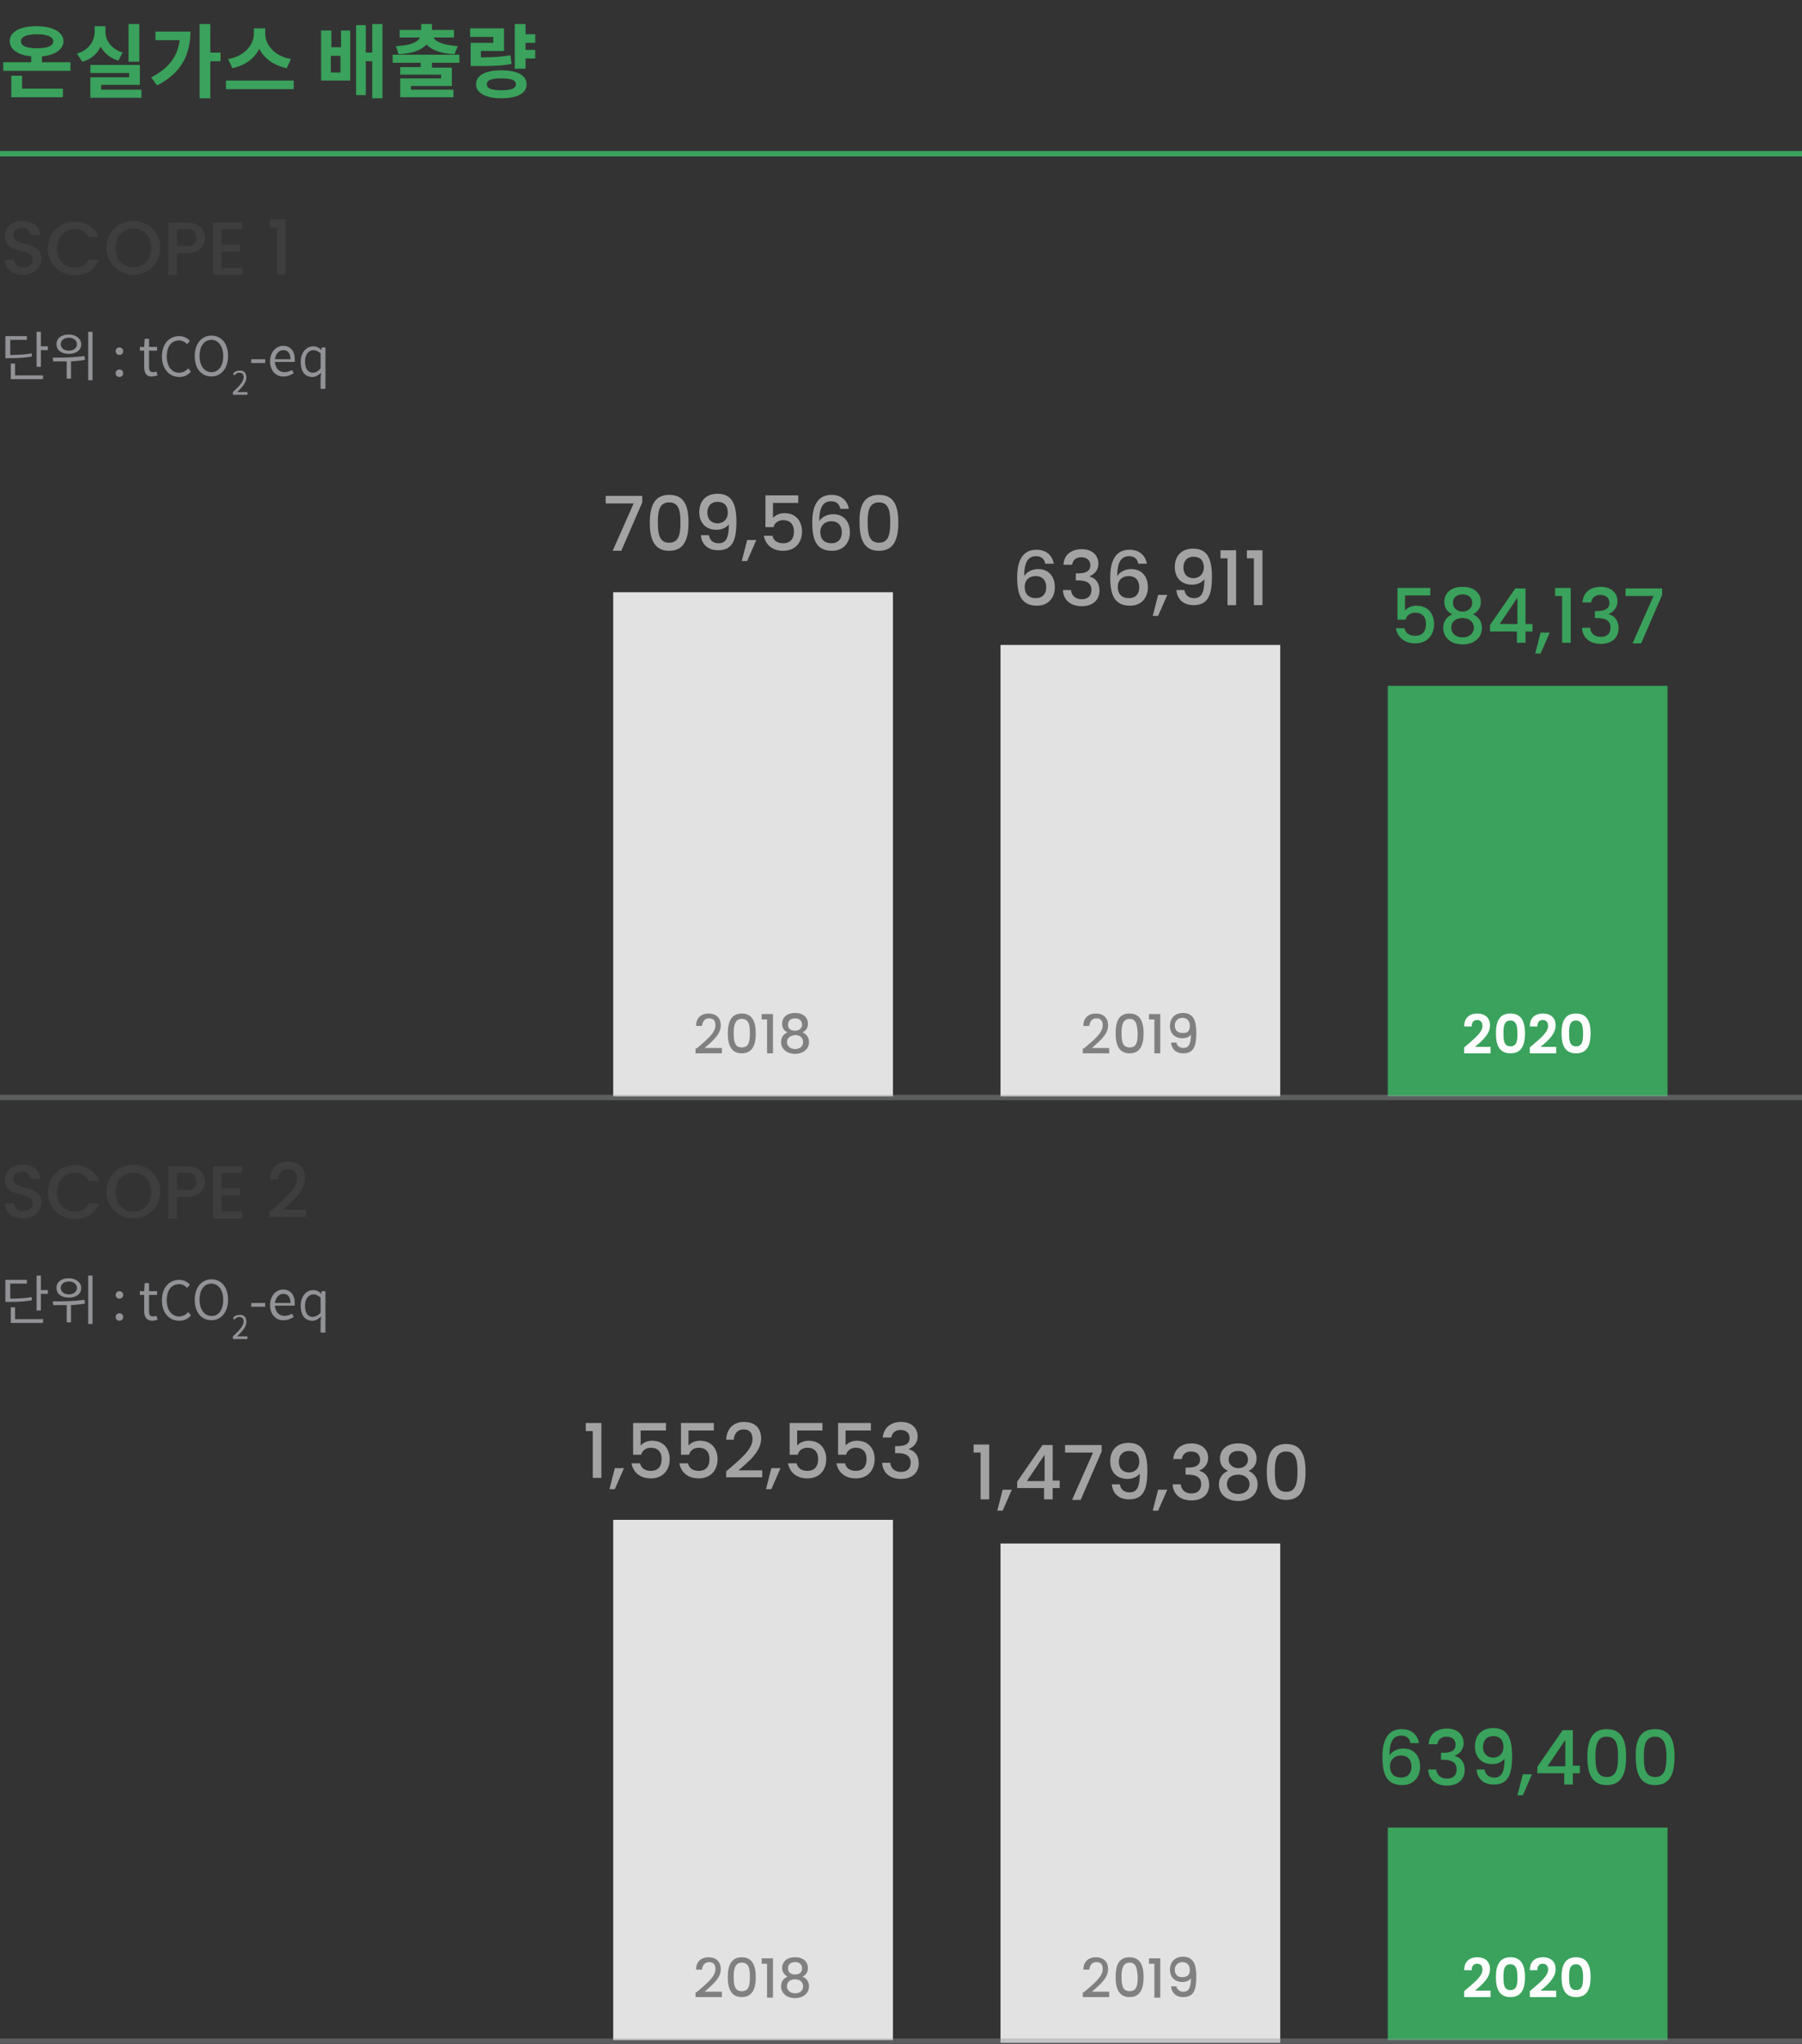 <?xml version="1.0" encoding="utf-8"?>
<!-- Generator: Adobe Illustrator 25.1.0, SVG Export Plug-In . SVG Version: 6.00 Build 0)  -->
<svg version="1.1" id="레이어_1" xmlns="http://www.w3.org/2000/svg" xmlns:xlink="http://www.w3.org/1999/xlink" x="0px"
	 y="0px" viewBox="0 0 335 379.9" style="enable-background:new 0 0 335 379.9;" xml:space="preserve">
<rect x="0" y="0" width="335" height="379.9" fill="#333333" stroke="none"/>
<style type="text/css">
	.st0{enable-background:new    ;}
	.st1{fill:#3AA25C;}
	.st2{fill:#929397;}
	.st3{fill:#3E3E3E;}
	.st4{fill:#E2E2E2;}
	.st5{fill:#808080;}
	.st6{fill:#A3A3A3;}
	.st7{fill:#FFFFFF;}
	.st8{fill:none;stroke:#3AA25C;}
	.st9{opacity:0.416;fill:none;stroke:#94989E;enable-background:new    ;}
</style>
<g id="그룹_5742" transform="translate(-20 -2334.631)">
	<g class="st0">
		<path class="st1" d="M33.1,2346.2v1.6H20.6v-1.6h5.2v-1.1c-2.4-0.2-4-1.3-4-2.8c0-1.8,2-2.8,5-2.8c3,0,5,1.1,5,2.8
			c0,1.5-1.6,2.6-4,2.8v1.1H33.1z M24.1,2351.1h7.6v1.6h-9.6v-4h2V2351.1z M26.9,2343.6c1.9,0,3-0.4,3-1.3c0-0.8-1.1-1.3-3-1.3
			c-1.8,0-3,0.4-3,1.3C23.9,2343.2,25,2343.6,26.9,2343.6z"/>
		<path class="st1" d="M42,2345.9c-1.6-0.5-2.6-1.4-3.3-2.6c-0.6,1.3-1.8,2.4-3.4,2.8l-1-1.5c2.3-0.7,3.3-2.4,3.3-4.1v-1h2v1
			c0,1.6,1,3.2,3.2,3.9L42,2345.9z M46.3,2351.3v1.5h-9.5v-3.8H44v-0.8h-7.2v-1.5h9.2v3.7h-7.2v0.9H46.3z M45.9,2346.1h-2v-7h2
			V2346.1z"/>
		<path class="st1" d="M55.4,2340.5c0,4.1-1.6,7.7-6.2,10l-1.1-1.5c3.2-1.6,4.9-3.8,5.3-6.9h-4.5v-1.6H55.4z M61,2346h-1.9v6.9h-2
			v-13.8h2v5.3H61V2346z"/>
		<path class="st1" d="M74.6,2349.6v1.6H62v-1.6H74.6z M73.3,2347.3c-2.4-0.5-4.2-1.8-5.1-3.6c-0.9,1.8-2.6,3.1-5,3.6l-0.8-1.7
			c3.1-0.5,4.8-2.7,4.8-4.7v-1h2.1v1c0,2,1.7,4.2,4.8,4.7L73.3,2347.3z"/>
		<path class="st1" d="M83.3,2340.3h1.8v9.3h-5.4v-9.3h1.9v3.1h1.8V2340.3z M83.3,2345h-1.8v3.1h1.8V2345z M91.1,2339.1v13.8h-1.9
			v-6.9h-1.2v6.3h-1.8v-13h1.8v5.1h1.2v-5.3H91.1z"/>
		<path class="st1" d="M100.3,2346.4v0.8h3.7v3.4h-7.6v0.7h7.9v1.4h-9.9v-3.5h7.6v-0.7h-7.6v-1.4h3.8v-0.8h-5.2v-1.5h12.4v1.5H100.3
			z M93.6,2343.2c2.8-0.1,4.1-0.8,4.5-1.6h-3.8v-1.4h4v-1.1h2v1.1h4.1v1.4h-3.8c0.4,0.8,1.7,1.4,4.5,1.6l-0.6,1.5
			c-2.6-0.1-4.3-0.8-5.2-1.8c-0.9,1-2.6,1.7-5.2,1.8L93.6,2343.2z"/>
		<path class="st1" d="M111.7,2342.6v-1.1h-4.3v-1.6h6.3v4.2h-4.3v1.2c2.2,0,3.8-0.1,5.5-0.4l0.2,1.6c-1.9,0.4-3.7,0.4-6.4,0.4h-1.2
			v-4.3H111.7z M117.9,2350.3c0,1.7-1.8,2.6-4.7,2.6s-4.7-1-4.7-2.6c0-1.7,1.8-2.6,4.7-2.6S117.9,2348.6,117.9,2350.3z
			 M115.9,2350.3c0-0.8-0.9-1.1-2.7-1.1s-2.7,0.3-2.7,1.1c0,0.8,0.9,1.1,2.7,1.1S115.9,2351.1,115.9,2350.3z M117.7,2342.6v1.3h1.8
			v1.6h-1.8v1.9h-2v-8.3h2v1.9h1.8v1.6H117.7z"/>
	</g>
	<g class="st0">
		<path class="st2" d="M25.9,2400.9c-1.2,0.2-2.3,0.3-4.2,0.3H21v-4.1h4v0.7h-3.1v2.8c1.8,0,2.8-0.1,4-0.3L25.9,2400.9z
			 M22.8,2404.4H28v0.7h-6v-2.9h0.8V2404.4z M28.9,2399v0.7h-1.3v3.1h-0.8v-6.5h0.8v2.7H28.9z"/>
		<path class="st2" d="M35.8,2401.5c-0.8,0.2-1.7,0.2-2.6,0.3v3.2h-0.8v-3.2c-0.9,0-1.7,0-2.5,0l-0.1-0.7c1.7,0,3.9,0,5.9-0.3
			L35.8,2401.5z M30.5,2398.6c0-1.1,0.9-1.8,2.3-1.8c1.3,0,2.3,0.8,2.3,1.8c0,1.1-0.9,1.8-2.3,1.8
			C31.4,2400.4,30.5,2399.7,30.5,2398.6z M31.3,2398.6c0,0.7,0.6,1.2,1.5,1.2c0.9,0,1.5-0.5,1.5-1.2c0-0.7-0.6-1.2-1.5-1.2
			C31.9,2397.4,31.3,2397.9,31.3,2398.6z M37.2,2396.3v9h-0.8v-9H37.2z"/>
		<path class="st2" d="M41.5,2399.9c0-0.4,0.3-0.7,0.7-0.7s0.7,0.3,0.7,0.7c0,0.4-0.3,0.7-0.7,0.7S41.5,2400.3,41.5,2399.9z
			 M41.5,2404c0-0.4,0.3-0.7,0.7-0.7s0.7,0.3,0.7,0.7c0,0.4-0.3,0.7-0.7,0.7S41.5,2404.4,41.5,2404z"/>
	</g>
	<g class="st0">
		<path class="st2" d="M46.8,2402.8v-3H46v-0.7l0.8,0l0.1-1.5h0.8v1.5h1.5v0.7h-1.5v3c0,0.7,0.2,1,0.8,1c0.2,0,0.4-0.1,0.6-0.1
			l0.2,0.7c-0.3,0.1-0.7,0.2-1,0.2C47.2,2404.7,46.8,2403.9,46.8,2402.8z"/>
		<path class="st2" d="M50.1,2400.9c0-2.4,1.4-3.8,3.2-3.8c0.9,0,1.6,0.4,2,0.9l-0.5,0.6c-0.4-0.4-0.9-0.7-1.5-0.7
			c-1.4,0-2.3,1.1-2.3,3c0,1.8,0.9,3,2.3,3c0.7,0,1.2-0.3,1.7-0.8l0.5,0.6c-0.6,0.7-1.3,1-2.2,1
			C51.5,2404.7,50.1,2403.2,50.1,2400.9z"/>
		<path class="st2" d="M56.2,2400.8c0-2.3,1.3-3.8,3.1-3.8s3.1,1.4,3.1,3.8c0,2.3-1.3,3.8-3.1,3.8S56.2,2403.2,56.2,2400.8z
			 M61.5,2400.8c0-1.8-0.9-3-2.2-3c-1.3,0-2.2,1.1-2.2,3c0,1.8,0.9,3,2.2,3C60.6,2403.8,61.5,2402.7,61.5,2400.8z"/>
	</g>
	<g class="st0">
		<path class="st2" d="M63.3,2407.5c1.3-1.2,2-2,2-2.8c0-0.5-0.3-0.8-0.8-0.8c-0.4,0-0.7,0.2-0.9,0.5l-0.3-0.3
			c0.3-0.4,0.7-0.6,1.3-0.6c0.8,0,1.2,0.5,1.2,1.3c0,0.9-0.7,1.7-1.7,2.7c0.2,0,0.5,0,0.7,0h1.2v0.5h-2.7V2407.5z"/>
	</g>
	<g class="st0">
		<path class="st2" d="M66.7,2401.4h2.6v0.7h-2.6V2401.4z"/>
		<path class="st2" d="M70.2,2401.8c0-1.8,1.2-2.9,2.4-2.9c1.4,0,2.2,1,2.2,2.5c0,0.2,0,0.4,0,0.5h-3.7c0.1,1.2,0.8,1.9,1.8,1.9
			c0.5,0,1-0.2,1.4-0.4l0.3,0.6c-0.5,0.3-1.1,0.6-1.8,0.6C71.4,2404.7,70.2,2403.6,70.2,2401.8z M74,2401.4c0-1.1-0.5-1.7-1.3-1.7
			c-0.8,0-1.4,0.6-1.6,1.7H74z"/>
		<path class="st2" d="M79.6,2404.9l0.1-1c-0.4,0.4-1,0.8-1.6,0.8c-1.4,0-2.2-1-2.2-2.8c0-1.8,1.1-2.9,2.3-2.9
			c0.6,0,1.1,0.2,1.5,0.7h0l0.1-0.5h0.7v7.7h-0.9V2404.9z M79.6,2403.1v-2.8c-0.5-0.4-0.9-0.6-1.3-0.6c-0.9,0-1.6,0.8-1.6,2.1
			c0,1.3,0.5,2.1,1.5,2.1C78.7,2403.9,79.2,2403.6,79.6,2403.1z"/>
	</g>
	<g class="st0">
		<path class="st2" d="M25.9,2576.3c-1.2,0.2-2.3,0.3-4.2,0.3H21v-4.1h4v0.7h-3.1v2.8c1.8,0,2.8-0.1,4-0.3L25.9,2576.3z
			 M22.8,2579.8H28v0.7h-6v-2.9h0.8V2579.8z M28.9,2574.4v0.7h-1.3v3.1h-0.8v-6.5h0.8v2.7H28.9z"/>
		<path class="st2" d="M35.8,2576.9c-0.8,0.2-1.7,0.2-2.6,0.3v3.2h-0.8v-3.2c-0.9,0-1.7,0-2.5,0l-0.1-0.7c1.7,0,3.9,0,5.9-0.3
			L35.8,2576.9z M30.5,2574c0-1.1,0.9-1.8,2.3-1.8c1.3,0,2.3,0.8,2.3,1.8c0,1.1-0.9,1.8-2.3,1.8C31.4,2575.8,30.5,2575.1,30.5,2574z
			 M31.3,2574c0,0.7,0.6,1.2,1.5,1.2c0.9,0,1.5-0.5,1.5-1.2c0-0.7-0.6-1.2-1.5-1.2C31.9,2572.8,31.3,2573.3,31.3,2574z M37.2,2571.7
			v9h-0.8v-9H37.2z"/>
		<path class="st2" d="M41.5,2575.3c0-0.4,0.3-0.7,0.7-0.7s0.7,0.3,0.7,0.7c0,0.4-0.3,0.7-0.7,0.7S41.5,2575.7,41.5,2575.3z
			 M41.5,2579.4c0-0.4,0.3-0.7,0.7-0.7s0.7,0.3,0.7,0.7c0,0.4-0.3,0.7-0.7,0.7S41.5,2579.8,41.5,2579.4z"/>
	</g>
	<g class="st0">
		<path class="st2" d="M46.8,2578.3v-3H46v-0.7l0.8,0l0.1-1.5h0.8v1.5h1.5v0.7h-1.5v3c0,0.7,0.2,1,0.8,1c0.2,0,0.4-0.1,0.6-0.1
			l0.2,0.7c-0.3,0.1-0.7,0.2-1,0.2C47.2,2580.1,46.8,2579.3,46.8,2578.3z"/>
		<path class="st2" d="M50.1,2576.3c0-2.4,1.4-3.8,3.2-3.8c0.9,0,1.6,0.4,2,0.9l-0.5,0.6c-0.4-0.4-0.9-0.7-1.5-0.7
			c-1.4,0-2.3,1.1-2.3,3c0,1.8,0.9,3,2.3,3c0.7,0,1.2-0.3,1.7-0.8l0.5,0.6c-0.6,0.7-1.3,1-2.2,1
			C51.5,2580.1,50.1,2578.7,50.1,2576.3z"/>
		<path class="st2" d="M56.2,2576.2c0-2.3,1.3-3.8,3.1-3.8s3.1,1.4,3.1,3.8c0,2.3-1.3,3.8-3.1,3.8S56.2,2578.6,56.2,2576.2z
			 M61.5,2576.2c0-1.8-0.9-3-2.2-3c-1.3,0-2.2,1.1-2.2,3c0,1.8,0.9,3,2.2,3C60.6,2579.3,61.5,2578.1,61.5,2576.2z"/>
	</g>
	<g class="st0">
		<path class="st2" d="M63.3,2583c1.3-1.2,2-2,2-2.8c0-0.5-0.3-0.8-0.8-0.8c-0.4,0-0.7,0.2-0.9,0.5l-0.3-0.3
			c0.3-0.4,0.7-0.6,1.3-0.6c0.8,0,1.2,0.5,1.2,1.3c0,0.9-0.7,1.7-1.7,2.7c0.2,0,0.5,0,0.7,0h1.2v0.5h-2.7V2583z"/>
	</g>
	<g class="st0">
		<path class="st2" d="M66.7,2576.8h2.6v0.7h-2.6V2576.8z"/>
		<path class="st2" d="M70.2,2577.2c0-1.8,1.2-2.9,2.4-2.9c1.4,0,2.2,1,2.2,2.5c0,0.2,0,0.4,0,0.5h-3.7c0.1,1.2,0.8,1.9,1.8,1.9
			c0.5,0,1-0.2,1.4-0.4l0.3,0.6c-0.5,0.3-1.1,0.6-1.8,0.6C71.4,2580.1,70.2,2579,70.2,2577.2z M74,2576.8c0-1.1-0.5-1.7-1.3-1.7
			c-0.8,0-1.4,0.6-1.6,1.7H74z"/>
		<path class="st2" d="M79.6,2580.3l0.1-1c-0.4,0.4-1,0.8-1.6,0.8c-1.4,0-2.2-1-2.2-2.8c0-1.8,1.1-2.9,2.3-2.9
			c0.6,0,1.1,0.2,1.5,0.7h0l0.1-0.5h0.7v7.7h-0.9V2580.3z M79.6,2578.6v-2.8c-0.5-0.4-0.9-0.6-1.3-0.6c-0.9,0-1.6,0.8-1.6,2.1
			c0,1.3,0.5,2.1,1.5,2.1C78.7,2579.3,79.2,2579.1,79.6,2578.6z"/>
	</g>
	<g class="st0">
		<path class="st3" d="M24.3,2385.7c-1.9,0-3.4-1.1-3.4-2.8h1.7c0.1,0.8,0.6,1.4,1.7,1.4c1.1,0,1.8-0.6,1.8-1.4
			c0-2.4-5.2-0.8-5.2-4.4c0-1.7,1.4-2.8,3.3-2.8c1.9,0,3.2,1,3.3,2.6h-1.8c-0.1-0.7-0.6-1.3-1.6-1.3c-0.9,0-1.6,0.4-1.6,1.4
			c0,2.2,5.2,0.8,5.2,4.4C27.6,2384.3,26.4,2385.7,24.3,2385.7z"/>
		<path class="st3" d="M33.9,2375.8c2,0,3.8,1,4.5,2.9h-1.9c-0.5-1-1.4-1.5-2.6-1.5c-1.9,0-3.3,1.4-3.3,3.6s1.4,3.6,3.3,3.6
			c1.2,0,2.1-0.5,2.6-1.5h1.9c-0.7,1.9-2.5,2.9-4.5,2.9c-2.7,0-5-2-5-5C29,2377.8,31.2,2375.8,33.9,2375.8z"/>
		<path class="st3" d="M44.8,2385.7c-2.7,0-5-2.1-5-5c0-2.9,2.2-5,5-5c2.8,0,5,2.1,5,5C49.7,2383.7,47.5,2385.7,44.8,2385.7z
			 M44.8,2384.3c1.9,0,3.3-1.4,3.3-3.6s-1.4-3.6-3.3-3.6c-1.9,0-3.3,1.4-3.3,3.6S42.8,2384.3,44.8,2384.3z"/>
		<path class="st3" d="M54.7,2381.7h-1.8v4h-1.6v-9.7h3.4c2.3,0,3.4,1.3,3.4,2.9C58.1,2380.2,57.2,2381.7,54.7,2381.7z M54.7,2380.4
			c1.2,0,1.8-0.6,1.8-1.6c0-1-0.6-1.6-1.8-1.6h-1.8v3.2H54.7z"/>
		<path class="st3" d="M65,2377.2h-3.8v2.9h3.4v1.3h-3.4v3H65v1.3h-5.4v-9.7H65V2377.2z"/>
		<path class="st3" d="M71.5,2376.9h-1.3v-1.5h2.9v10.2h-1.6V2376.9z"/>
	</g>
	<g class="st0">
		<path class="st3" d="M24.3,2561.1c-1.9,0-3.4-1.1-3.4-2.8h1.7c0.1,0.8,0.6,1.4,1.7,1.4c1.1,0,1.8-0.6,1.8-1.4
			c0-2.4-5.2-0.8-5.2-4.4c0-1.7,1.4-2.8,3.3-2.8c1.9,0,3.2,1,3.3,2.6h-1.8c-0.1-0.7-0.6-1.3-1.6-1.3c-0.9,0-1.6,0.4-1.6,1.4
			c0,2.2,5.2,0.8,5.2,4.4C27.6,2559.7,26.4,2561.1,24.3,2561.1z"/>
		<path class="st3" d="M33.9,2551.2c2,0,3.8,1,4.5,2.9h-1.9c-0.5-1-1.4-1.5-2.6-1.5c-1.9,0-3.3,1.4-3.3,3.6s1.4,3.6,3.3,3.6
			c1.2,0,2.1-0.5,2.6-1.5h1.9c-0.7,1.9-2.5,2.9-4.5,2.9c-2.7,0-5-2-5-5C29,2553.2,31.2,2551.2,33.9,2551.2z"/>
		<path class="st3" d="M44.8,2561.1c-2.7,0-5-2.1-5-5c0-2.9,2.2-5,5-5c2.8,0,5,2.1,5,5C49.7,2559.1,47.5,2561.1,44.8,2561.1z
			 M44.8,2559.8c1.9,0,3.3-1.4,3.3-3.6s-1.4-3.6-3.3-3.6c-1.9,0-3.3,1.4-3.3,3.6S42.8,2559.8,44.8,2559.8z"/>
		<path class="st3" d="M54.7,2557.1h-1.8v4h-1.6v-9.7h3.4c2.3,0,3.4,1.3,3.4,2.9C58.1,2555.6,57.2,2557.1,54.7,2557.1z M54.7,2555.8
			c1.2,0,1.8-0.6,1.8-1.6c0-1-0.6-1.6-1.8-1.6h-1.8v3.2H54.7z"/>
		<path class="st3" d="M65,2552.6h-3.8v2.9h3.4v1.3h-3.4v3H65v1.3h-5.4v-9.7H65V2552.6z"/>
		<path class="st3" d="M70.3,2559.7c2.4-2.1,4.9-4,4.9-6c0-1.1-0.5-1.8-1.7-1.8c-1.1,0-1.7,0.8-1.8,1.9h-1.5
			c0.1-2.2,1.5-3.3,3.3-3.3c2.1,0,3.2,1.2,3.2,3.1c0,2.5-2.5,4.4-4.2,5.9h4.4v1.3h-6.8V2559.7z"/>
	</g>
	<path id="패스_3527" class="st4" d="M134,2538.4h52v-93.7h-52V2538.4z"/>
	<path id="패스_3528" class="st4" d="M134,2713.8h52v-96.7h-52V2713.8z"/>
	<g class="st0">
		<path class="st5" d="M149.5,2529.5c1.7-1.5,3.5-2.8,3.5-4.3c0-0.8-0.3-1.3-1.2-1.3c-0.8,0-1.2,0.6-1.3,1.4h-1.1
			c0-1.6,1.1-2.3,2.3-2.3c1.5,0,2.3,0.9,2.3,2.2c0,1.8-1.8,3.1-3,4.2h3.2v1h-4.9V2529.5z"/>
		<path class="st5" d="M157.9,2523c2,0,2.6,1.6,2.6,3.7c0,2.1-0.6,3.7-2.6,3.7s-2.6-1.6-2.6-3.7C155.3,2524.6,155.9,2523,157.9,2523
			z M157.9,2524c-1.3,0-1.5,1.3-1.5,2.6c0,1.4,0.1,2.7,1.5,2.7s1.5-1.2,1.5-2.7C159.4,2525.3,159.3,2524,157.9,2524z"/>
		<path class="st5" d="M162.5,2524.1h-0.9v-1h2.1v7.3h-1.1V2524.1z"/>
		<path class="st5" d="M165.4,2524.9c0-1.1,0.8-2,2.4-2c1.6,0,2.4,0.9,2.4,2c0,0.8-0.4,1.3-1,1.6c0.7,0.3,1.2,0.9,1.2,1.8
			c0,1.3-1.1,2.2-2.6,2.2c-1.5,0-2.6-0.9-2.6-2.2c0-0.9,0.5-1.5,1.2-1.8C165.9,2526.3,165.4,2525.8,165.4,2524.9z M166.3,2528.3
			c0,0.7,0.6,1.3,1.5,1.3c0.9,0,1.5-0.5,1.5-1.3c0-0.8-0.6-1.3-1.5-1.3C167,2527.1,166.3,2527.5,166.3,2528.3z M169.1,2525.1
			c0-0.8-0.5-1.2-1.3-1.2c-0.8,0-1.3,0.4-1.3,1.2c0,0.7,0.5,1.1,1.3,1.1C168.6,2526.2,169.1,2525.7,169.1,2525.1z"/>
	</g>
	<g class="st0">
		<path class="st5" d="M149.5,2704.9c1.7-1.5,3.5-2.8,3.5-4.3c0-0.8-0.3-1.3-1.2-1.3c-0.8,0-1.2,0.6-1.3,1.4h-1.1
			c0-1.6,1.1-2.3,2.3-2.3c1.5,0,2.3,0.9,2.3,2.2c0,1.8-1.8,3.1-3,4.2h3.2v1h-4.9V2704.9z"/>
		<path class="st5" d="M157.9,2698.4c2,0,2.6,1.6,2.6,3.7c0,2.1-0.6,3.7-2.6,3.7s-2.6-1.6-2.6-3.7
			C155.3,2700,155.9,2698.4,157.9,2698.4z M157.9,2699.4c-1.3,0-1.5,1.3-1.5,2.6c0,1.4,0.1,2.7,1.5,2.7s1.5-1.2,1.5-2.7
			C159.4,2700.7,159.3,2699.4,157.9,2699.4z"/>
		<path class="st5" d="M162.5,2699.6h-0.9v-1h2.1v7.3h-1.1V2699.6z"/>
		<path class="st5" d="M165.4,2700.4c0-1.1,0.8-2,2.4-2c1.6,0,2.4,0.9,2.4,2c0,0.8-0.4,1.3-1,1.6c0.7,0.3,1.2,0.9,1.2,1.8
			c0,1.3-1.1,2.2-2.6,2.2c-1.5,0-2.6-0.9-2.6-2.2c0-0.9,0.5-1.5,1.2-1.8C165.9,2701.7,165.4,2701.2,165.4,2700.4z M166.3,2703.8
			c0,0.7,0.6,1.3,1.5,1.3c0.9,0,1.5-0.5,1.5-1.3c0-0.8-0.6-1.3-1.5-1.3C167,2702.5,166.3,2702.9,166.3,2703.8z M169.1,2700.5
			c0-0.8-0.5-1.2-1.3-1.2c-0.8,0-1.3,0.4-1.3,1.2c0,0.7,0.5,1.1,1.3,1.1C168.6,2701.6,169.1,2701.2,169.1,2700.5z"/>
	</g>
	<g class="st0">
		<path class="st6" d="M139.4,2426.8v1.2l-3.9,9h-1.6l3.9-8.8h-5.2v-1.4H139.4z"/>
		<path class="st6" d="M144.4,2426.6c2.9,0,3.6,2.2,3.6,5.2c0,3-0.8,5.2-3.6,5.2s-3.6-2.2-3.6-5.2
			C140.8,2428.8,141.6,2426.6,144.4,2426.6z M144.4,2428c-1.9,0-2.1,1.8-2.1,3.7c0,2,0.2,3.8,2.1,3.8s2.1-1.8,2.1-3.8
			C146.5,2429.8,146.3,2428,144.4,2428z"/>
		<path class="st6" d="M151.8,2434.2c0.2,0.9,0.8,1.4,1.8,1.4c1.3,0,1.9-0.9,1.9-3.5c-0.5,0.6-1.3,1-2.3,1c-1.8,0-3.2-1.1-3.2-3.3
			c0-2,1.2-3.4,3.4-3.4c2.6,0,3.5,1.8,3.5,5.2c0,3.4-0.7,5.3-3.4,5.3c-2.1,0-3.1-1.3-3.2-2.8H151.8z M155.3,2429.9
			c0-1.3-0.7-2-1.9-2c-1.2,0-1.9,0.8-1.9,2c0,1.1,0.6,2,2,2C154.7,2431.8,155.3,2431,155.3,2429.9z"/>
		<path class="st6" d="M158.9,2435h1.7l-1.7,3.9h-1L158.9,2435z"/>
		<path class="st6" d="M168.4,2426.7v1.4h-4.7v2.8c0.4-0.5,1.2-0.9,2.1-0.9c2.5,0,3.3,1.9,3.3,3.4c0,2-1.2,3.6-3.5,3.6
			c-2.1,0-3.3-1.2-3.6-2.8h1.6c0.2,0.9,0.9,1.4,2,1.4c1.4,0,2-0.9,2-2.2c0-1.3-0.7-2.1-2-2.1c-0.9,0-1.6,0.5-1.8,1.3h-1.5v-5.9
			H168.4z"/>
		<path class="st6" d="M176.2,2429.1c-0.2-0.8-0.7-1.3-1.7-1.3c-1.4,0-2.2,1-2.2,3.7c0.5-0.8,1.5-1.3,2.6-1.3c1.8,0,3.1,1.2,3.1,3.4
			c0,1.9-1.2,3.4-3.3,3.4c-3,0-3.7-2.1-3.7-5.3c0-3.2,1.1-5.1,3.6-5.1c2,0,3,1.3,3.2,2.6H176.2z M172.5,2433.5
			c0,1.3,0.7,2.1,2.1,2.1c1.2,0,1.9-0.8,1.9-2c0-1.2-0.6-2.1-2-2.1C173.5,2431.5,172.5,2432.2,172.5,2433.5z"/>
		<path class="st6" d="M183.4,2426.6c2.9,0,3.6,2.2,3.6,5.2c0,3-0.8,5.2-3.6,5.2s-3.6-2.2-3.6-5.2
			C179.7,2428.8,180.5,2426.6,183.4,2426.6z M183.4,2428c-1.9,0-2.1,1.8-2.1,3.7c0,2,0.2,3.8,2.1,3.8s2.1-1.8,2.1-3.8
			C185.5,2429.8,185.3,2428,183.4,2428z"/>
	</g>
	<g class="st0">
		<path class="st6" d="M130.2,2600.6h-1.3v-1.5h2.9v10.2h-1.6V2600.6z"/>
		<path class="st6" d="M134.3,2607.5h1.7l-1.7,3.9h-1L134.3,2607.5z"/>
		<path class="st6" d="M143.8,2599.1v1.4h-4.7v2.8c0.4-0.5,1.2-0.9,2.1-0.9c2.5,0,3.3,1.9,3.3,3.4c0,2-1.2,3.6-3.5,3.6
			c-2.1,0-3.3-1.2-3.6-2.8h1.6c0.2,0.9,0.9,1.4,2,1.4c1.4,0,2-0.9,2-2.2c0-1.3-0.7-2.1-2-2.1c-0.9,0-1.6,0.5-1.8,1.3h-1.5v-5.9
			H143.8z"/>
		<path class="st6" d="M152.7,2599.1v1.4H148v2.8c0.4-0.5,1.2-0.9,2.1-0.9c2.5,0,3.3,1.9,3.3,3.4c0,2-1.2,3.6-3.5,3.6
			c-2.1,0-3.3-1.2-3.6-2.8h1.6c0.2,0.9,0.9,1.4,2,1.4c1.4,0,2-0.9,2-2.2c0-1.3-0.7-2.1-2-2.1c-0.9,0-1.6,0.5-1.8,1.3h-1.5v-5.9
			H152.7z"/>
		<path class="st6" d="M155,2608.1c2.4-2.1,4.9-4,4.9-6c0-1.1-0.5-1.8-1.7-1.8c-1.1,0-1.7,0.8-1.8,1.9H155c0.1-2.2,1.5-3.3,3.3-3.3
			c2.1,0,3.2,1.2,3.2,3.1c0,2.5-2.5,4.4-4.2,5.9h4.4v1.3H155V2608.1z"/>
		<path class="st6" d="M163.4,2607.5h1.7l-1.7,3.9h-1L163.4,2607.5z"/>
		<path class="st6" d="M172.9,2599.1v1.4h-4.7v2.8c0.4-0.5,1.2-0.9,2.1-0.9c2.5,0,3.3,1.9,3.3,3.4c0,2-1.2,3.6-3.5,3.6
			c-2.1,0-3.3-1.2-3.6-2.8h1.6c0.2,0.9,0.9,1.4,2,1.4c1.4,0,2-0.9,2-2.2c0-1.3-0.7-2.1-2-2.1c-0.9,0-1.6,0.5-1.8,1.3h-1.5v-5.9
			H172.9z"/>
		<path class="st6" d="M181.9,2599.1v1.4h-4.7v2.8c0.4-0.5,1.2-0.9,2.1-0.9c2.5,0,3.3,1.9,3.3,3.4c0,2-1.2,3.6-3.5,3.6
			c-2.1,0-3.3-1.2-3.6-2.8h1.6c0.2,0.9,0.9,1.4,2,1.4c1.4,0,2-0.9,2-2.2c0-1.3-0.7-2.1-2-2.1c-0.9,0-1.6,0.5-1.8,1.3h-1.5v-5.9
			H181.9z"/>
		<path class="st6" d="M187.5,2598.9c2,0,3.1,1.2,3.1,2.7c0,1.2-0.8,2-1.6,2.3v0.1c1.1,0.3,1.8,1.2,1.8,2.6c0,1.6-1.1,2.9-3.3,2.9
			c-1.9,0-3.4-1-3.5-3h1.5c0.1,1,0.8,1.7,2,1.7c1.2,0,1.8-0.7,1.8-1.7c0-1.3-0.9-1.8-2.5-1.8h-0.4v-1.3h0.4c1.4,0,2.3-0.4,2.3-1.5
			c0-0.9-0.6-1.5-1.7-1.5c-1.1,0-1.6,0.7-1.7,1.4h-1.6C184.3,2599.9,185.7,2598.9,187.5,2598.9z"/>
	</g>
	<path id="패스_3529" class="st4" d="M206,2538.4h52v-83.9h-52V2538.4z"/>
	<path id="패스_3530" class="st4" d="M206,2714.3h52v-92.8h-52V2714.3z"/>
	<g class="st0">
		<path class="st5" d="M221.5,2529.5c1.7-1.5,3.5-2.8,3.5-4.3c0-0.8-0.3-1.3-1.2-1.3c-0.8,0-1.2,0.6-1.3,1.4h-1.1
			c0-1.6,1.1-2.3,2.3-2.3c1.5,0,2.3,0.9,2.3,2.2c0,1.8-1.8,3.1-3,4.2h3.2v1h-4.9V2529.5z"/>
		<path class="st5" d="M230,2523c2,0,2.6,1.6,2.6,3.7c0,2.1-0.6,3.7-2.6,3.7s-2.6-1.6-2.6-3.7C227.4,2524.6,227.9,2523,230,2523z
			 M230,2524c-1.3,0-1.5,1.3-1.5,2.6c0,1.4,0.1,2.7,1.5,2.7s1.5-1.2,1.5-2.7C231.4,2525.3,231.3,2524,230,2524z"/>
		<path class="st5" d="M234.5,2524.1h-0.9v-1h2.1v7.3h-1.1V2524.1z"/>
		<path class="st5" d="M238.7,2528.4c0.1,0.6,0.6,1,1.3,1c0.9,0,1.4-0.6,1.4-2.5c-0.3,0.5-1,0.7-1.6,0.7c-1.3,0-2.3-0.8-2.3-2.3
			c0-1.4,0.9-2.4,2.4-2.4c1.9,0,2.5,1.3,2.5,3.7c0,2.5-0.5,3.8-2.4,3.8c-1.5,0-2.2-0.9-2.3-2H238.7z M241.2,2525.3
			c0-0.9-0.5-1.5-1.4-1.5c-0.8,0-1.4,0.6-1.4,1.4c0,0.8,0.4,1.4,1.4,1.4C240.8,2526.7,241.2,2526.2,241.2,2525.3z"/>
	</g>
	<g class="st0">
		<path class="st5" d="M221.5,2704.9c1.7-1.5,3.5-2.8,3.5-4.3c0-0.8-0.3-1.3-1.2-1.3c-0.8,0-1.2,0.6-1.3,1.4h-1.1
			c0-1.6,1.1-2.3,2.3-2.3c1.5,0,2.3,0.9,2.3,2.2c0,1.8-1.8,3.1-3,4.2h3.2v1h-4.9V2704.9z"/>
		<path class="st5" d="M230,2698.4c2,0,2.6,1.6,2.6,3.7c0,2.1-0.6,3.7-2.6,3.7s-2.6-1.6-2.6-3.7C227.4,2700,227.9,2698.4,230,2698.4
			z M230,2699.4c-1.3,0-1.5,1.3-1.5,2.6c0,1.4,0.1,2.7,1.5,2.7s1.5-1.2,1.5-2.7C231.4,2700.7,231.3,2699.4,230,2699.4z"/>
		<path class="st5" d="M234.5,2699.6h-0.9v-1h2.1v7.3h-1.1V2699.6z"/>
		<path class="st5" d="M238.7,2703.8c0.1,0.6,0.6,1,1.3,1c0.9,0,1.4-0.6,1.4-2.5c-0.3,0.5-1,0.7-1.6,0.7c-1.3,0-2.3-0.8-2.3-2.3
			c0-1.4,0.9-2.4,2.4-2.4c1.9,0,2.5,1.3,2.5,3.7c0,2.5-0.5,3.8-2.4,3.8c-1.5,0-2.2-0.9-2.3-2H238.7z M241.2,2700.8
			c0-0.9-0.5-1.5-1.4-1.5c-0.8,0-1.4,0.6-1.4,1.4c0,0.8,0.4,1.4,1.4,1.4C240.8,2702.1,241.2,2701.6,241.2,2700.8z"/>
	</g>
	<g class="st0">
		<path class="st6" d="M214.3,2439.3c-0.2-0.8-0.7-1.3-1.7-1.3c-1.4,0-2.2,1-2.2,3.7c0.5-0.8,1.5-1.3,2.6-1.3c1.8,0,3.1,1.2,3.1,3.4
			c0,1.9-1.2,3.4-3.3,3.4c-3,0-3.7-2.1-3.7-5.3c0-3.2,1.1-5.1,3.6-5.1c2,0,3,1.3,3.2,2.6H214.3z M210.5,2443.7
			c0,1.3,0.7,2.1,2.1,2.1c1.2,0,1.9-0.8,1.9-2c0-1.2-0.6-2.1-2-2.1C211.5,2441.7,210.5,2442.3,210.5,2443.7z"/>
		<path class="st6" d="M221.1,2436.7c2,0,3.1,1.2,3.1,2.7c0,1.2-0.8,2-1.6,2.3v0.1c1.1,0.3,1.8,1.2,1.8,2.6c0,1.6-1.1,2.9-3.3,2.9
			c-1.9,0-3.4-1-3.5-3h1.5c0.1,1,0.8,1.7,2,1.7c1.2,0,1.8-0.7,1.8-1.7c0-1.3-0.9-1.8-2.5-1.8H220v-1.3h0.4c1.4,0,2.3-0.4,2.3-1.5
			c0-0.9-0.6-1.5-1.7-1.5c-1.1,0-1.6,0.7-1.7,1.4h-1.6C217.8,2437.7,219.2,2436.7,221.1,2436.7z"/>
		<path class="st6" d="M231.6,2439.3c-0.2-0.8-0.7-1.3-1.7-1.3c-1.4,0-2.2,1-2.2,3.7c0.5-0.8,1.5-1.3,2.6-1.3c1.8,0,3.1,1.2,3.1,3.4
			c0,1.9-1.2,3.4-3.3,3.4c-3,0-3.7-2.1-3.7-5.3c0-3.2,1.1-5.1,3.6-5.1c2,0,3,1.3,3.2,2.6H231.6z M227.8,2443.7
			c0,1.3,0.7,2.1,2.1,2.1c1.2,0,1.9-0.8,1.9-2c0-1.2-0.6-2.1-2-2.1C228.8,2441.7,227.8,2442.3,227.8,2443.7z"/>
		<path class="st6" d="M235.3,2445.2h1.7l-1.7,3.9h-1L235.3,2445.2z"/>
		<path class="st6" d="M240.2,2444.4c0.2,0.9,0.8,1.4,1.8,1.4c1.3,0,1.9-0.9,1.9-3.5c-0.5,0.6-1.3,1-2.3,1c-1.8,0-3.2-1.1-3.2-3.3
			c0-2,1.2-3.4,3.4-3.4c2.6,0,3.5,1.8,3.5,5.2c0,3.4-0.7,5.3-3.4,5.3c-2.1,0-3.1-1.3-3.2-2.8H240.2z M243.8,2440.1
			c0-1.3-0.7-2-1.9-2c-1.2,0-1.9,0.8-1.9,2c0,1.1,0.6,2,2,2C243.1,2442,243.8,2441.2,243.8,2440.1z"/>
		<path class="st6" d="M248.2,2438.4h-1.3v-1.5h2.9v10.2h-1.6V2438.4z"/>
		<path class="st6" d="M253.1,2438.4h-1.3v-1.5h2.9v10.2h-1.6V2438.4z"/>
	</g>
	<g class="st0">
		<path class="st6" d="M202.3,2604.6H201v-1.5h2.9v10.2h-1.6V2604.6z"/>
		<path class="st6" d="M206.4,2611.5h1.7l-1.7,3.9h-1L206.4,2611.5z"/>
		<path class="st6" d="M214.2,2611.2h-5.1v-1.2l4.7-6.8h1.9v6.6h1.3v1.4h-1.3v2.1h-1.6V2611.2z M214.2,2609.9v-4.9l-3.3,4.9H214.2z"
			/>
		<path class="st6" d="M224.8,2603.2v1.2l-3.9,9h-1.6l3.9-8.8h-5.2v-1.4H224.8z"/>
		<path class="st6" d="M228.2,2610.6c0.2,0.9,0.8,1.4,1.8,1.4c1.3,0,1.9-0.9,1.9-3.5c-0.5,0.6-1.3,1-2.3,1c-1.8,0-3.2-1.1-3.2-3.3
			c0-2,1.2-3.4,3.4-3.4c2.6,0,3.5,1.8,3.5,5.2c0,3.4-0.7,5.3-3.4,5.3c-2.1,0-3.1-1.3-3.2-2.8H228.2z M231.8,2606.3
			c0-1.3-0.7-2-1.9-2c-1.2,0-1.9,0.8-1.9,2c0,1.1,0.6,2,2,2C231.1,2608.2,231.8,2607.5,231.8,2606.3z"/>
		<path class="st6" d="M235.3,2611.5h1.7l-1.7,3.9h-1L235.3,2611.5z"/>
		<path class="st6" d="M241.5,2602.9c2,0,3.1,1.2,3.1,2.7c0,1.2-0.8,2-1.6,2.3v0.1c1.1,0.3,1.8,1.2,1.8,2.6c0,1.6-1.1,2.9-3.3,2.9
			c-1.9,0-3.4-1-3.5-3h1.5c0.1,1,0.8,1.7,2,1.7c1.2,0,1.8-0.7,1.8-1.7c0-1.3-0.9-1.8-2.5-1.8h-0.4v-1.3h0.4c1.4,0,2.3-0.4,2.3-1.5
			c0-0.9-0.6-1.5-1.7-1.5c-1.1,0-1.6,0.7-1.7,1.4h-1.6C238.3,2603.9,239.7,2602.9,241.5,2602.9z"/>
		<path class="st6" d="M246.8,2605.7c0-1.5,1.1-2.8,3.4-2.8c2.3,0,3.4,1.3,3.4,2.8c0,1.1-0.6,1.9-1.5,2.3c1,0.4,1.7,1.3,1.7,2.5
			c0,1.9-1.5,3.1-3.6,3.1c-2.1,0-3.6-1.2-3.6-3.1c0-1.2,0.7-2.1,1.7-2.5C247.4,2607.6,246.8,2606.9,246.8,2605.7z M248.1,2610.5
			c0,1,0.8,1.8,2.1,1.8c1.3,0,2.1-0.8,2.1-1.8c0-1.1-0.9-1.8-2.1-1.8C249,2608.7,248.1,2609.3,248.1,2610.5z M252,2605.9
			c0-1-0.7-1.6-1.8-1.6c-1.1,0-1.8,0.6-1.8,1.6c0,0.9,0.8,1.6,1.8,1.6C251.2,2607.5,252,2606.9,252,2605.9z"/>
		<path class="st6" d="M259.1,2603c2.9,0,3.6,2.2,3.6,5.2c0,3-0.8,5.2-3.6,5.2s-3.6-2.2-3.6-5.2C255.5,2605.2,256.3,2603,259.1,2603
			z M259.1,2604.4c-1.9,0-2.1,1.8-2.1,3.7c0,2,0.2,3.8,2.1,3.8c1.9,0,2.1-1.8,2.1-3.8C261.2,2606.2,261,2604.4,259.1,2604.4z"/>
	</g>
	<path id="패스_3531" class="st1" d="M278,2538.4h52v-76.3h-52V2538.4z"/>
	<path id="패스_3525" class="st1" d="M278,2713.8h52v-39.5h-52V2713.8z"/>
	<g class="st0">
		<path class="st7" d="M292.2,2529.3c1.6-1.4,3.4-2.7,3.4-4c0-0.6-0.3-1.1-1-1.1c-0.7,0-1,0.5-1,1.2h-1.4c0-1.7,1.1-2.4,2.4-2.4
			c1.6,0,2.4,0.9,2.4,2.2c0,1.7-1.6,3-2.8,4h2.9v1.2h-4.9V2529.3z"/>
		<path class="st7" d="M300.8,2523c2.1,0,2.7,1.6,2.7,3.7c0,2.1-0.6,3.7-2.7,3.7c-2.1,0-2.7-1.6-2.7-3.7
			C298.1,2524.5,298.7,2523,300.8,2523z M300.8,2524.3c-1.2,0-1.3,1.1-1.3,2.4c0,1.3,0.1,2.4,1.3,2.4c1.2,0,1.3-1.1,1.3-2.4
			C302.1,2525.4,301.9,2524.3,300.8,2524.3z"/>
		<path class="st7" d="M304.4,2529.3c1.6-1.4,3.4-2.7,3.4-4c0-0.6-0.3-1.1-1-1.1c-0.7,0-1,0.5-1,1.2h-1.4c0-1.7,1.1-2.4,2.4-2.4
			c1.6,0,2.4,0.9,2.4,2.2c0,1.7-1.6,3-2.8,4h2.9v1.2h-4.9V2529.3z"/>
		<path class="st7" d="M313,2523c2.1,0,2.7,1.6,2.7,3.7c0,2.1-0.6,3.7-2.7,3.7c-2.1,0-2.7-1.6-2.7-3.7
			C310.3,2524.5,310.9,2523,313,2523z M313,2524.3c-1.2,0-1.3,1.1-1.3,2.4c0,1.3,0.1,2.4,1.3,2.4c1.2,0,1.3-1.1,1.3-2.4
			C314.3,2525.4,314.1,2524.3,313,2524.3z"/>
	</g>
	<g class="st0">
		<path class="st7" d="M292.2,2704.7c1.6-1.4,3.4-2.7,3.4-4c0-0.6-0.3-1.1-1-1.1c-0.7,0-1,0.5-1,1.2h-1.4c0-1.7,1.1-2.4,2.4-2.4
			c1.6,0,2.4,0.9,2.4,2.2c0,1.7-1.6,3-2.8,4h2.9v1.2h-4.9V2704.7z"/>
		<path class="st7" d="M300.8,2698.4c2.1,0,2.7,1.6,2.7,3.7c0,2.1-0.6,3.7-2.7,3.7c-2.1,0-2.7-1.6-2.7-3.7
			C298.1,2700,298.7,2698.4,300.8,2698.4z M300.8,2699.7c-1.2,0-1.3,1.1-1.3,2.4c0,1.3,0.1,2.4,1.3,2.4c1.2,0,1.3-1.1,1.3-2.4
			C302.1,2700.8,301.9,2699.7,300.8,2699.7z"/>
		<path class="st7" d="M304.4,2704.7c1.6-1.4,3.4-2.7,3.4-4c0-0.6-0.3-1.1-1-1.1c-0.7,0-1,0.5-1,1.2h-1.4c0-1.7,1.1-2.4,2.4-2.4
			c1.6,0,2.4,0.9,2.4,2.2c0,1.7-1.6,3-2.8,4h2.9v1.2h-4.9V2704.7z"/>
		<path class="st7" d="M313,2698.4c2.1,0,2.7,1.6,2.7,3.7c0,2.1-0.6,3.7-2.7,3.7c-2.1,0-2.7-1.6-2.7-3.7
			C310.3,2700,310.9,2698.4,313,2698.4z M313,2699.7c-1.2,0-1.3,1.1-1.3,2.4c0,1.3,0.1,2.4,1.3,2.4c1.2,0,1.3-1.1,1.3-2.4
			C314.3,2700.8,314.1,2699.7,313,2699.7z"/>
	</g>
	<g class="st0">
		<path class="st1" d="M285.9,2443.9v1.4h-4.7v2.8c0.4-0.5,1.2-0.9,2.1-0.9c2.5,0,3.3,1.9,3.3,3.4c0,2-1.2,3.6-3.5,3.6
			c-2.1,0-3.3-1.2-3.6-2.8h1.6c0.2,0.9,0.9,1.4,2,1.4c1.4,0,2-0.9,2-2.2c0-1.3-0.7-2.1-2-2.1c-0.9,0-1.6,0.5-1.8,1.3h-1.5v-5.9
			H285.9z"/>
		<path class="st1" d="M288.5,2446.5c0-1.5,1.1-2.8,3.4-2.8c2.3,0,3.4,1.3,3.4,2.8c0,1.1-0.6,1.9-1.5,2.3c1,0.4,1.7,1.3,1.7,2.5
			c0,1.9-1.5,3.1-3.6,3.1c-2.1,0-3.6-1.2-3.6-3.1c0-1.2,0.7-2.1,1.7-2.5C289.1,2448.4,288.5,2447.6,288.5,2446.5z M289.8,2451.3
			c0,1,0.8,1.8,2.1,1.8c1.3,0,2.1-0.8,2.1-1.8c0-1.1-0.9-1.8-2.1-1.8C290.7,2449.5,289.8,2450.1,289.8,2451.3z M293.7,2446.7
			c0-1-0.7-1.6-1.8-1.6c-1.1,0-1.8,0.6-1.8,1.6c0,0.9,0.8,1.6,1.8,1.6C292.9,2448.3,293.7,2447.6,293.7,2446.7z"/>
		<path class="st1" d="M302,2452H297v-1.2l4.7-6.8h1.9v6.6h1.3v1.4h-1.3v2.1H302V2452z M302.1,2450.6v-4.9l-3.3,4.9H302.1z"/>
		<path class="st1" d="M306.4,2452.2h1.7l-1.7,3.9h-1L306.4,2452.2z"/>
		<path class="st1" d="M310.4,2445.4h-1.3v-1.5h2.9v10.2h-1.6V2445.4z"/>
		<path class="st1" d="M317.6,2443.7c2,0,3.1,1.2,3.1,2.7c0,1.2-0.8,2-1.6,2.3v0.1c1.1,0.3,1.8,1.2,1.8,2.6c0,1.6-1.1,2.9-3.3,2.9
			c-1.9,0-3.4-1-3.5-3h1.5c0.1,1,0.8,1.7,2,1.7c1.2,0,1.8-0.7,1.8-1.7c0-1.3-0.9-1.8-2.5-1.8h-0.4v-1.3h0.4c1.4,0,2.3-0.4,2.3-1.5
			c0-0.9-0.6-1.5-1.7-1.5c-1.1,0-1.6,0.7-1.7,1.4h-1.6C314.3,2444.7,315.7,2443.7,317.6,2443.7z"/>
		<path class="st1" d="M329,2444v1.2l-3.9,9h-1.6l3.9-8.8h-5.2v-1.4H329z"/>
	</g>
	<g class="st0">
		<path class="st1" d="M282.2,2658.5c-0.2-0.8-0.7-1.3-1.7-1.3c-1.4,0-2.2,1-2.2,3.7c0.5-0.8,1.5-1.3,2.6-1.3c1.8,0,3.1,1.2,3.1,3.4
			c0,1.9-1.2,3.4-3.3,3.4c-3,0-3.7-2.1-3.7-5.3c0-3.2,1.1-5.1,3.6-5.1c2,0,3,1.3,3.2,2.6H282.2z M278.4,2662.9
			c0,1.3,0.7,2.1,2.1,2.1c1.2,0,1.9-0.8,1.9-2c0-1.2-0.6-2.1-2-2.1C279.4,2660.9,278.4,2661.6,278.4,2662.9z"/>
		<path class="st1" d="M289,2655.9c2,0,3.1,1.2,3.1,2.7c0,1.2-0.8,2-1.6,2.3v0.1c1.1,0.3,1.8,1.2,1.8,2.6c0,1.6-1.1,2.9-3.3,2.9
			c-1.9,0-3.4-1-3.5-3h1.5c0.1,1,0.8,1.7,2,1.7c1.2,0,1.8-0.7,1.8-1.7c0-1.3-0.9-1.8-2.5-1.8h-0.4v-1.3h0.4c1.4,0,2.3-0.4,2.3-1.5
			c0-0.9-0.6-1.5-1.7-1.5c-1.1,0-1.6,0.7-1.7,1.4h-1.6C285.7,2656.9,287.1,2655.9,289,2655.9z"/>
		<path class="st1" d="M296,2663.6c0.2,0.9,0.8,1.4,1.8,1.4c1.3,0,1.9-0.9,1.9-3.5c-0.5,0.6-1.3,1-2.3,1c-1.8,0-3.2-1.1-3.2-3.3
			c0-2,1.2-3.4,3.4-3.4c2.6,0,3.5,1.8,3.5,5.2c0,3.4-0.7,5.3-3.4,5.3c-2.1,0-3.1-1.3-3.2-2.8H296z M299.5,2659.3c0-1.3-0.7-2-1.9-2
			c-1.2,0-1.9,0.8-1.9,2c0,1.1,0.6,2,2,2C298.9,2661.2,299.5,2660.4,299.5,2659.3z"/>
		<path class="st1" d="M303.1,2664.4h1.7l-1.7,3.9h-1L303.1,2664.4z"/>
		<path class="st1" d="M310.9,2664.2h-5.1v-1.2l4.7-6.8h1.9v6.6h1.3v1.4h-1.3v2.1h-1.6V2664.2z M311,2662.9v-4.9l-3.3,4.9H311z"/>
		<path class="st1" d="M318.7,2656c2.9,0,3.6,2.2,3.6,5.2c0,3-0.8,5.2-3.6,5.2s-3.6-2.2-3.6-5.2C315.1,2658.2,315.9,2656,318.7,2656
			z M318.7,2657.4c-1.9,0-2.1,1.8-2.1,3.7c0,2,0.2,3.8,2.1,3.8c1.9,0,2.1-1.8,2.1-3.8C320.8,2659.2,320.6,2657.4,318.7,2657.4z"/>
		<path class="st1" d="M327.7,2656c2.9,0,3.6,2.2,3.6,5.2c0,3-0.8,5.2-3.6,5.2s-3.6-2.2-3.6-5.2C324,2658.2,324.8,2656,327.7,2656z
			 M327.7,2657.4c-1.9,0-2.1,1.8-2.1,3.7c0,2,0.2,3.8,2.1,3.8c1.9,0,2.1-1.8,2.1-3.8C329.8,2659.2,329.5,2657.4,327.7,2657.4z"/>
	</g>
	<path id="패스_3532" class="st8" d="M20,2363.2h335"/>
	<path id="패스_3526" class="st9" d="M20,2538.6h335"/>
	<path id="패스_3534" class="st9" d="M20,2714h335"/>
</g>
</svg>
